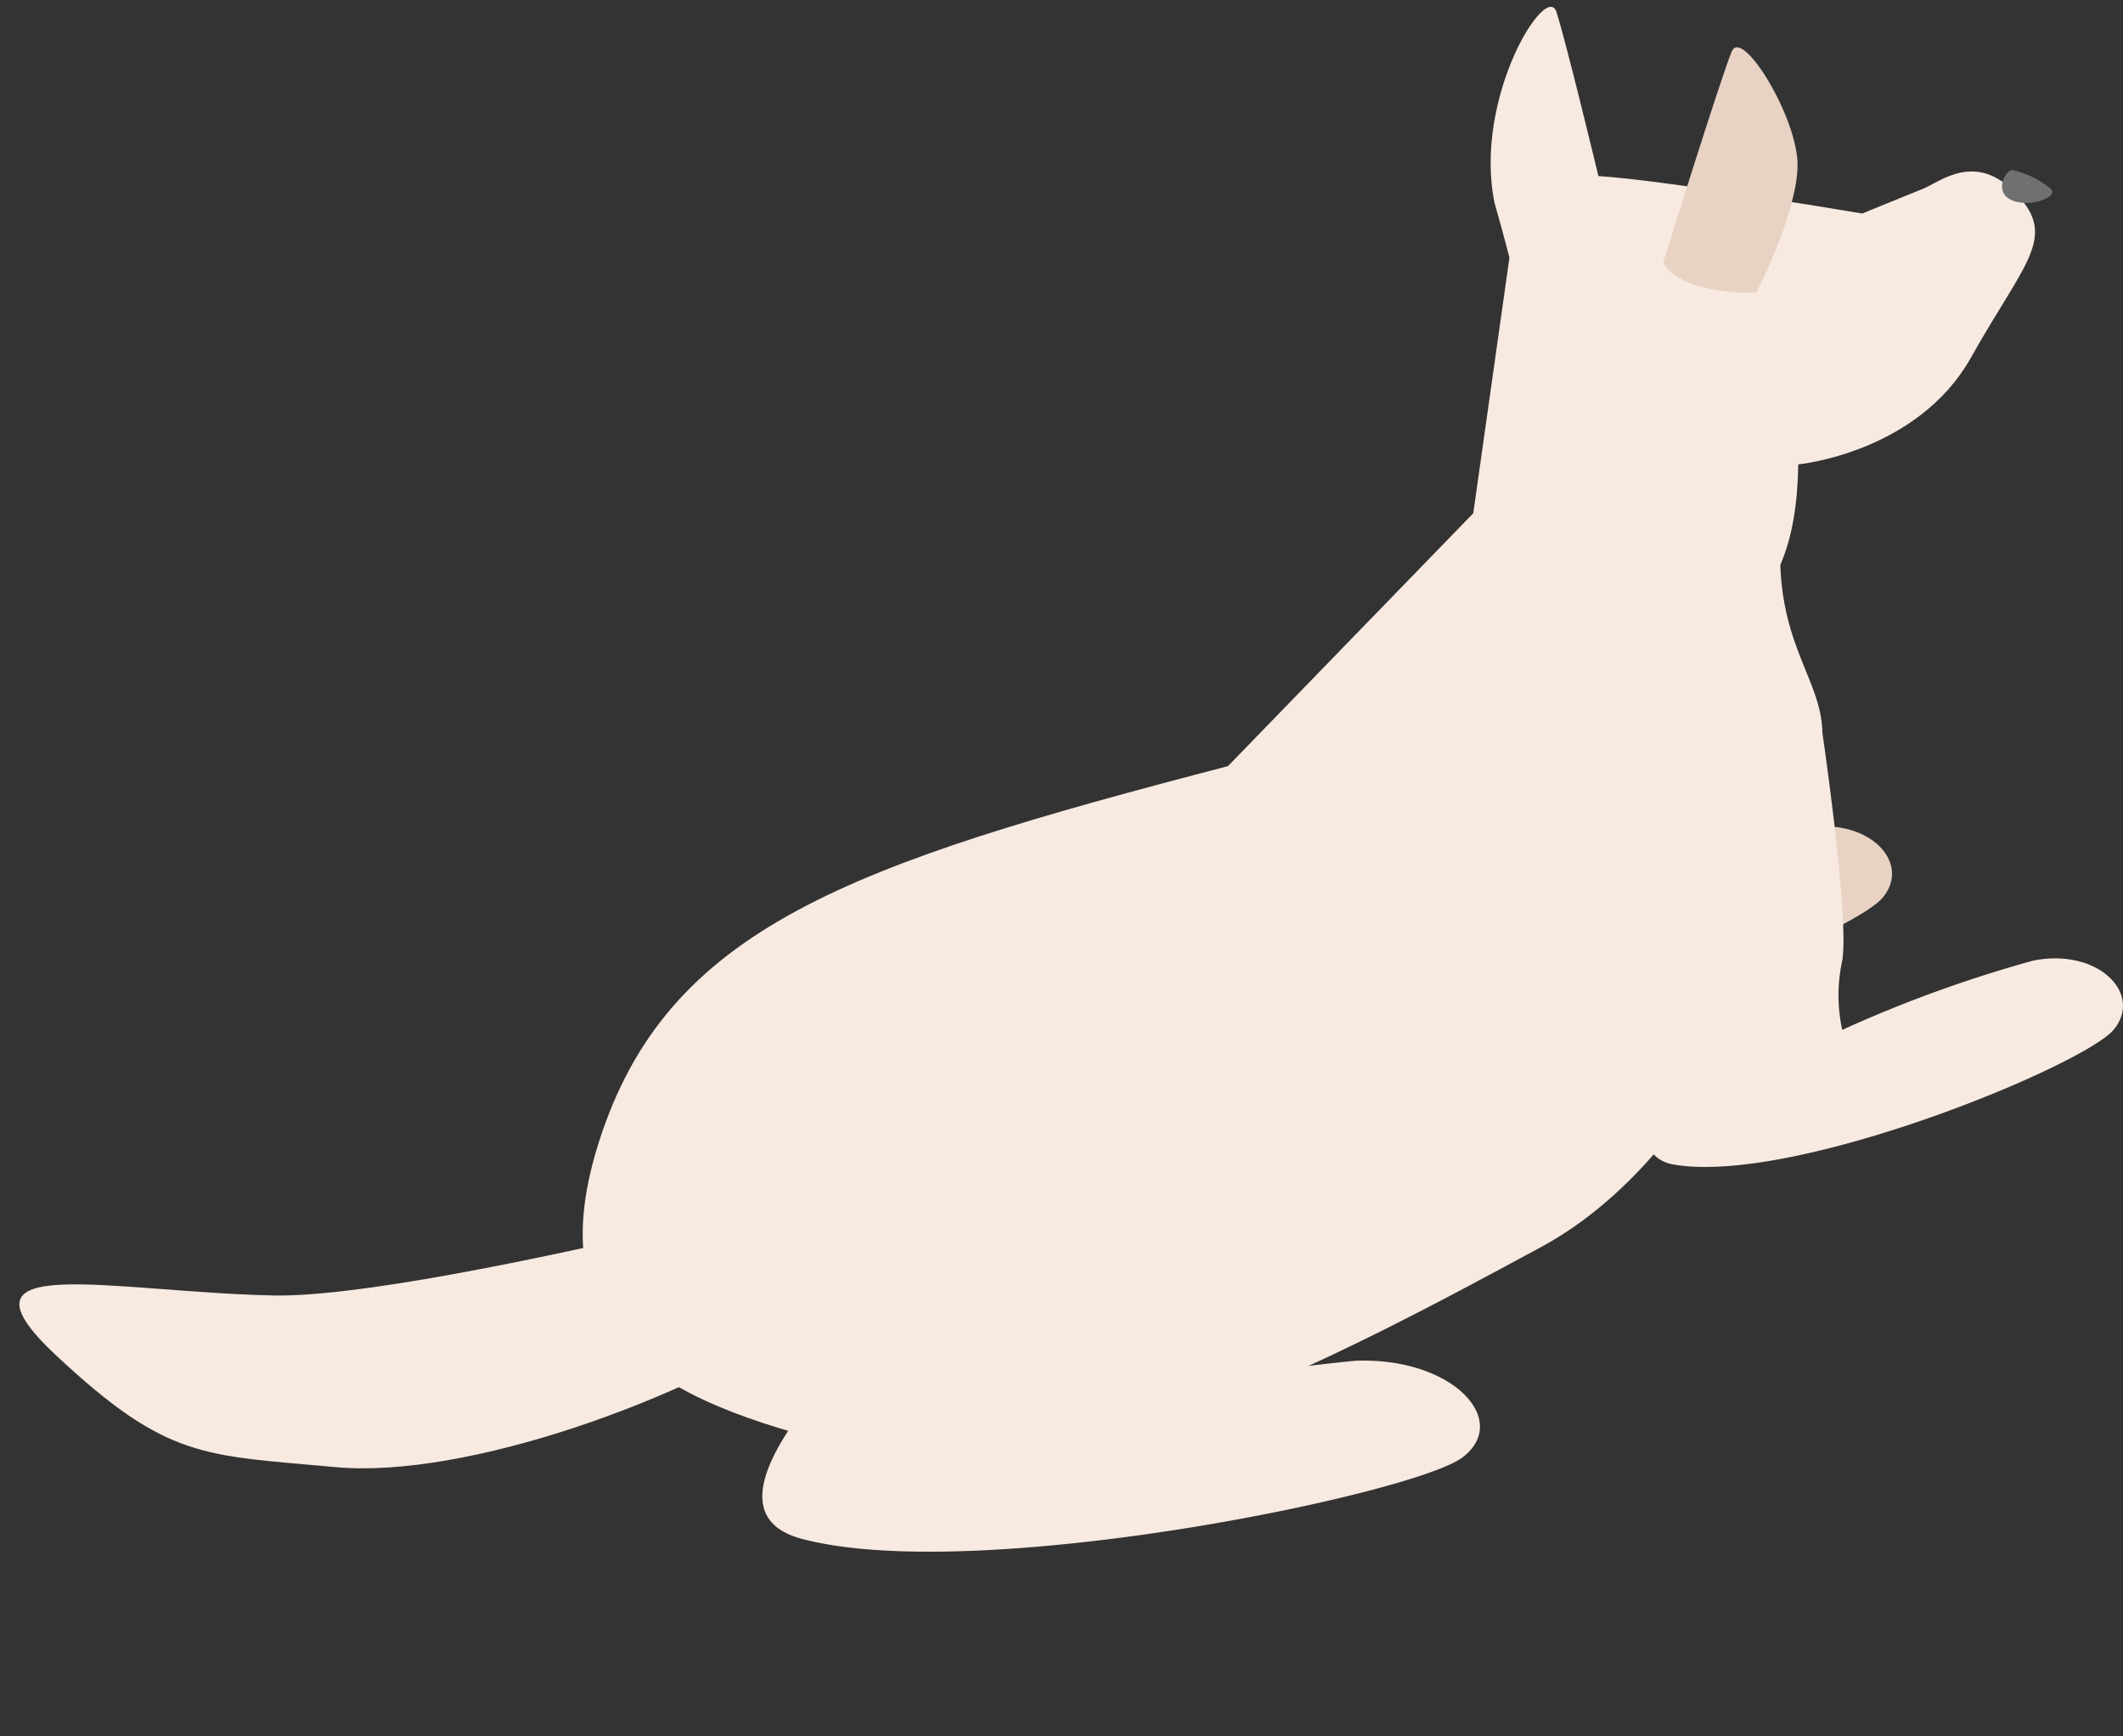 <svg xmlns="http://www.w3.org/2000/svg" width="78.582" height="64.262" viewBox="0 0 78.582 64.262">
  <rect x="0" y="0" width="78.582" height="64.262" fill="#333333" stroke="none"/>
  <g id="g1" data-name="g1" transform="translate(-852.251 -466.358)">
    <path id="p1" data-name="p1" d="M10.309,0s.914,4.56.509,6.633a5.853,5.853,0,0,0,0,3.068A81.065,81.065,0,0,1,21.193,6.633c3.56-.581,6,1.492,4.374,3.068s-17.292,6.882-23.9,5.97S10.309,0,10.309,0Z" transform="translate(882.188 507.553) rotate(7)" fill="#f8eae0"/>
    <path id="p2" data-name="p2" d="M-10366.936-1572.073a25.353,25.353,0,0,1,.346,5.54,5.95,5.95,0,0,0,0,2.562,47.882,47.882,0,0,1,7.063-2.562c2.424-.485,4.086,1.246,2.979,2.562s-11.771,5.747-16.273,4.986S-10366.936-1572.073-10366.936-1572.073Z" transform="translate(11278.481 2063.557)" fill="#e8d2c3"/>
    <path id="p3" data-name="p3" d="M26.3,0S12.743,15.723,7.682,18.977-3.343,24.4,2.261,25.3s6.6,0,10.889-2.349,9.353-9.4,11.162-13.916S28.016.27,26.3,0Z" transform="translate(866.593 494.274) rotate(34)" fill="#f8eae0"/>
    <path id="p4" data-name="p4" d="M4.4,5.423S1.75,1.1,1.043.124-.9,4.1,1.043,7.544C1.75,8.6,2.2,9.31,2.2,9.31L3.956,19.327S18.208,24.6,14.734,13.285c0,0,4.064-1.766,4.859-5.741s1.678-5.211-.264-6.271-2.827.442-3.357.884-1.856,1.566-1.856,1.566S6.784,4.805,4.4,5.423Z" transform="matrix(0.951, 0.309, -0.309, 0.951, 908.907, 466.358)" fill="#f8eae0"/>
    <path id="p5" data-name="p5" d="M.039,8.428S-.049,1.186.039.214,3.13,1.8,3.66,3.482s0,4.946,0,4.946S1.1,9.4.039,8.428Z" transform="matrix(0.951, 0.309, -0.309, 0.951, 916.382, 468.043)" fill="#e8d2c3"/>
    <path id="p6" data-name="p6" d="M.2.031C-.042.123-.2,1.038.537,1.1S2.184.427,1.756.245A3.335,3.335,0,0,0,.2.031Z" transform="matrix(0.951, 0.309, -0.309, 0.951, 926.552, 472.559)" fill="#707070"/>
    <g id="g2" data-name="g2" transform="translate(873.822 480.368)">
      <path id="p7" data-name="p7" d="M945.3,1016.68c-1.856,7.211,1.227,8.346.952,11.19-.82,7.724-4.786,15.582-10.392,18.614-7.464,4.036-17.331,9.333-24.416,7.693s-12.995-3.611-10.468-11.562,9.245-10.268,23.288-13.926l9.1-9.379S947,1010.18,945.3,1016.68Z" transform="translate(-900.384 -1014.344)" fill="#f8eae0"/>
    </g>
    <path id="p8" data-name="p8" d="M-10367.405-1574.932s1.1,7.3.822,9.033a5.97,5.97,0,0,0,0,2.562,47.863,47.863,0,0,1,7.063-2.562c2.423-.485,4.086,1.246,2.978,2.562s-11.771,5.747-16.272,4.986S-10367.405-1574.932-10367.405-1574.932Z" transform="translate(11287.024 2067.81)" fill="#f8eae0"/>
  </g>
</svg>
